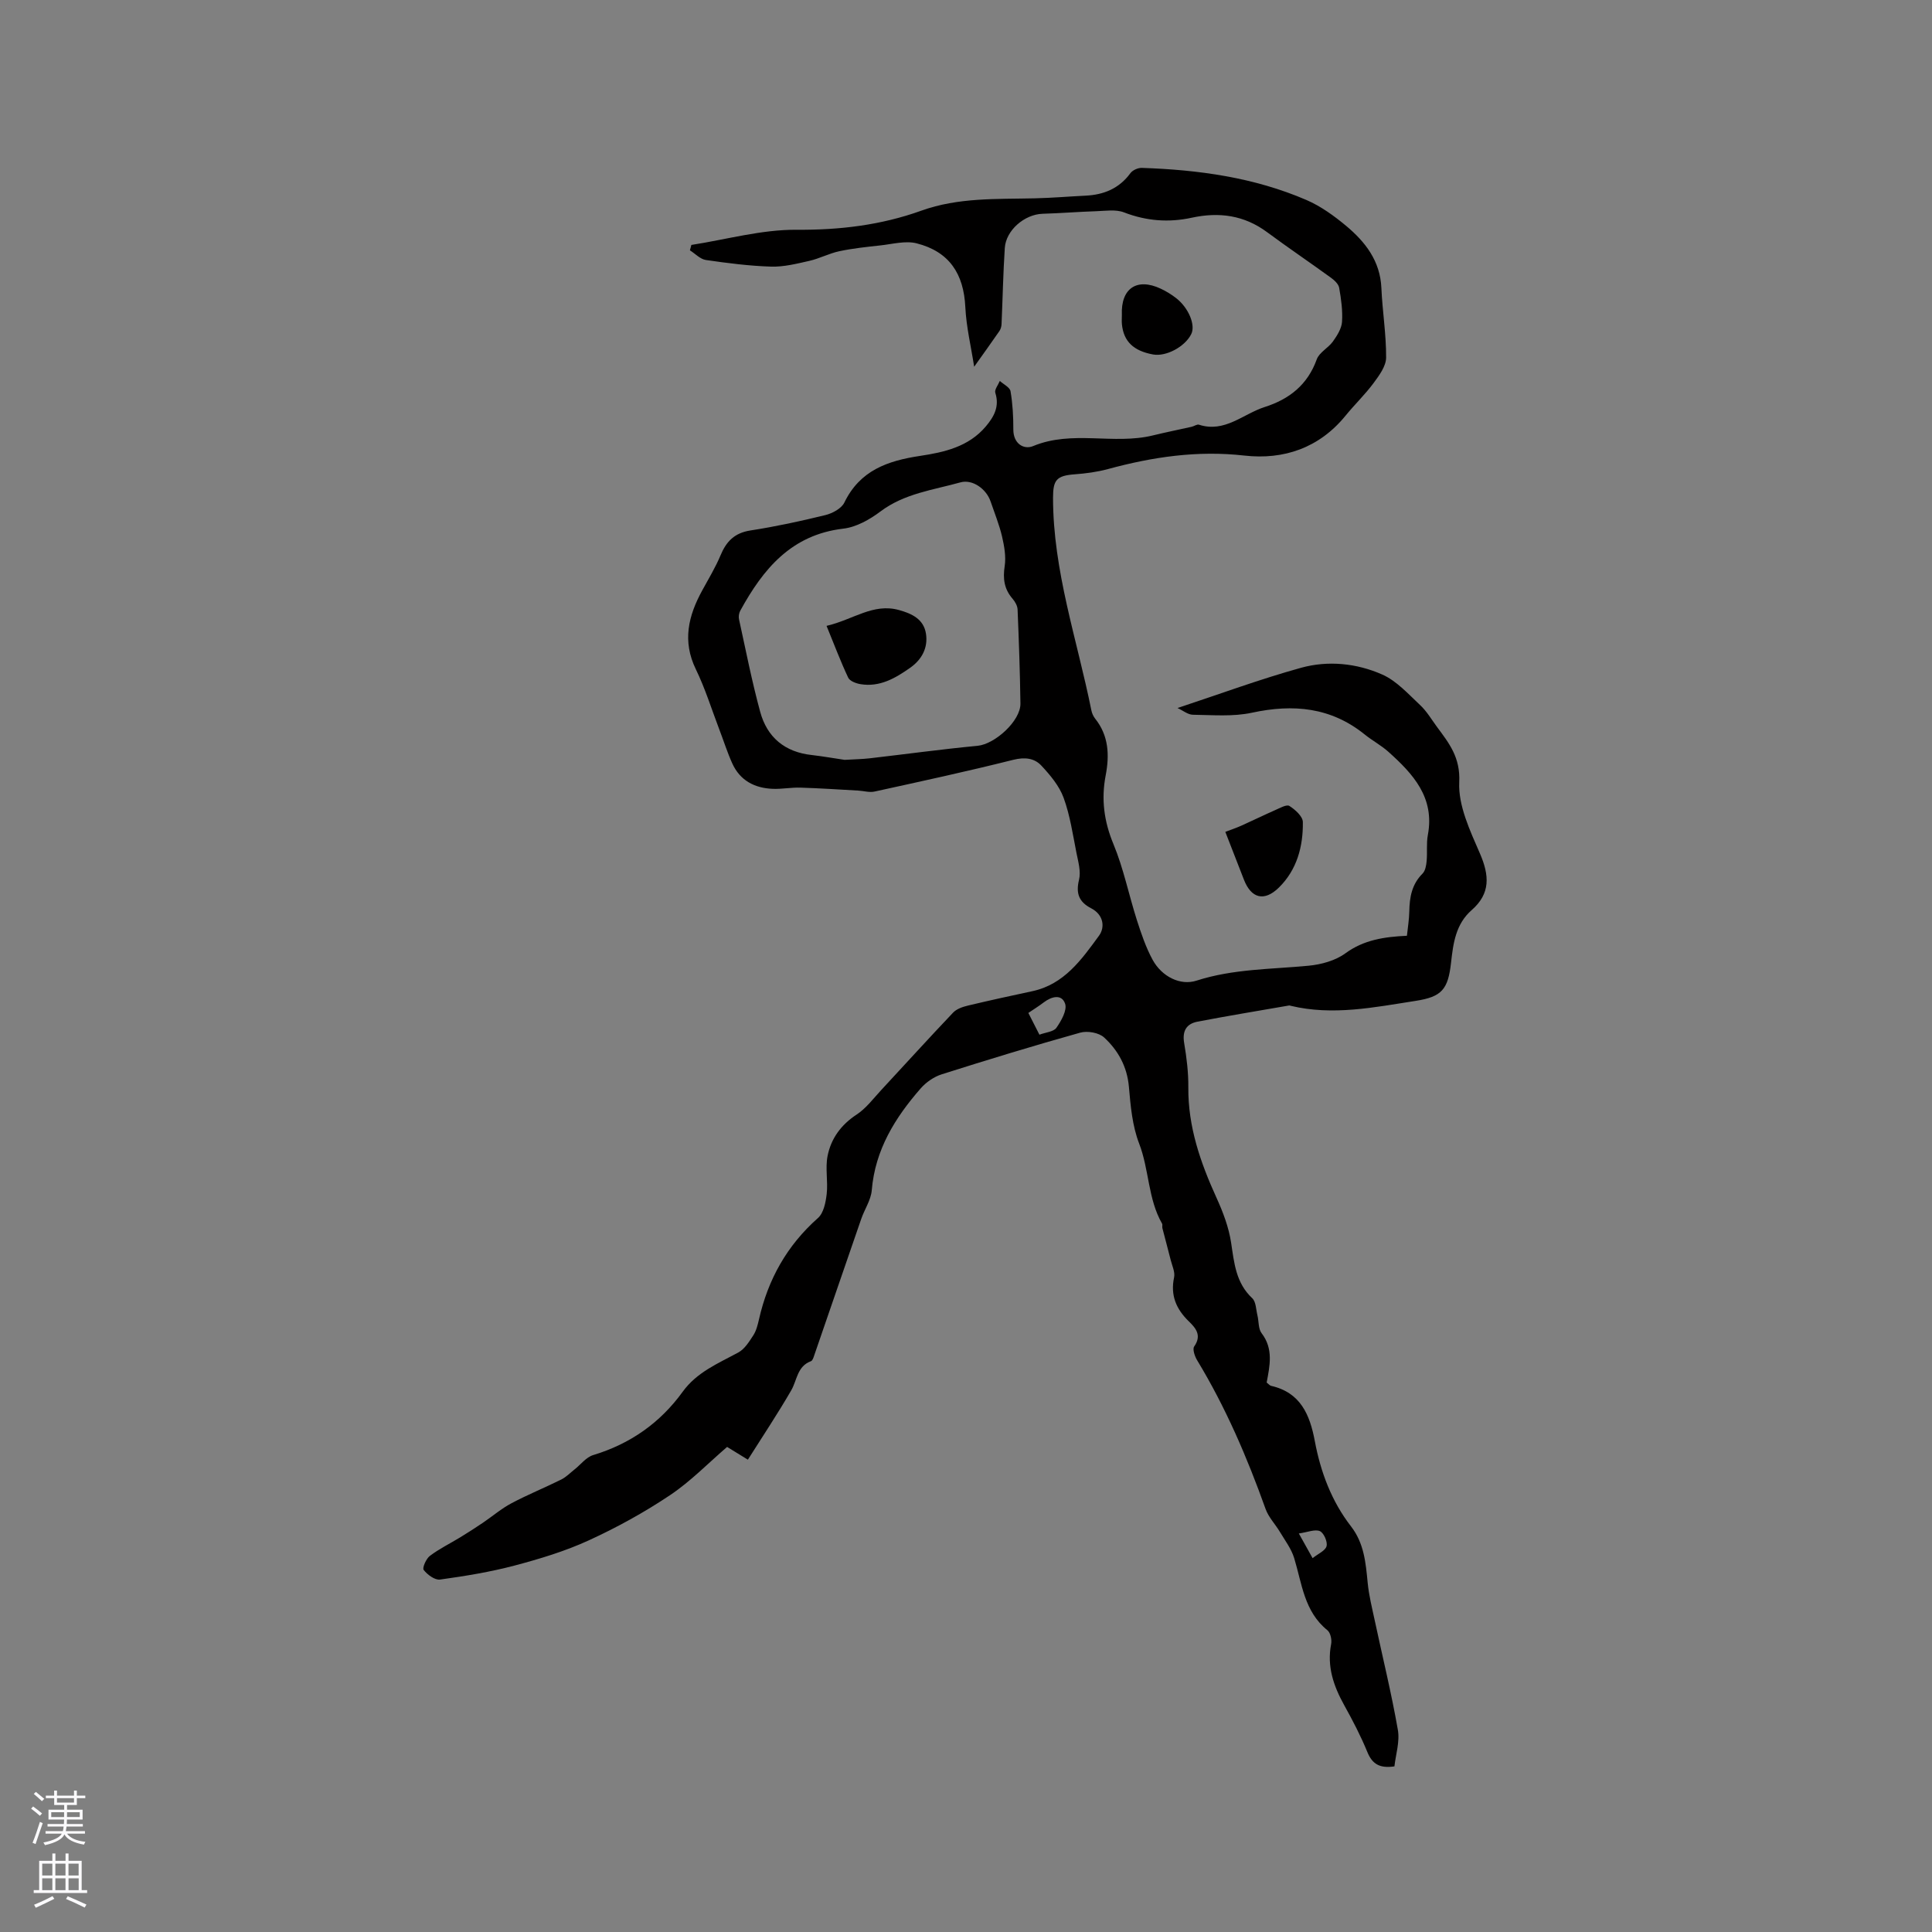<svg enable-background="new 0 0 400 400" viewBox="0 0 400 400" xmlns="http://www.w3.org/2000/svg"><rect x="0" y="0" width="400" height="400" fill="#808080" stroke="none"/><g fill="#010000"><path d="m288.7 365.71c-3.06.45-4.59-.49-5.6-2.96-1.36-3.32-3.03-6.53-4.78-9.68-2.21-3.98-3.63-8.04-2.72-12.7.17-.89-.14-2.34-.78-2.85-4.81-3.88-5.26-9.65-6.88-14.95-.59-1.92-1.89-3.63-2.94-5.39-.96-1.61-2.35-3.03-2.97-4.75-3.82-10.69-8.28-21.08-14.18-30.81-.49-.81-.99-2.29-.61-2.84 1.61-2.29.36-3.79-1.11-5.21-2.6-2.53-3.84-5.37-3.05-9.09.24-1.11-.4-2.41-.7-3.61-.55-2.21-1.16-4.4-1.72-6.6-.08-.3.07-.7-.07-.94-2.94-5.13-2.65-11.17-4.75-16.59-1.4-3.63-1.77-7.75-2.11-11.7-.36-4.2-2.23-7.56-5.13-10.24-1.08-1-3.46-1.42-4.95-1-9.62 2.69-19.17 5.61-28.69 8.63-1.6.51-3.22 1.63-4.33 2.9-5.31 6.07-9.45 12.72-10.14 21.1-.17 2.02-1.49 3.93-2.18 5.93-3.25 9.38-6.46 18.77-9.7 28.16-.16.47-.36 1.17-.71 1.3-2.86 1.05-2.86 3.91-4.08 6.03-2.79 4.83-5.9 9.48-8.98 14.36-1.63-1-2.87-1.75-4.3-2.64-3.91 3.36-7.56 7.14-11.82 9.99-5.32 3.56-11 6.69-16.83 9.36-4.88 2.24-10.11 3.82-15.31 5.2-5.06 1.34-10.27 2.19-15.47 2.91-1.07.15-2.62-1-3.39-1.99-.33-.41.5-2.32 1.28-2.91 1.96-1.48 4.22-2.58 6.33-3.87 1.57-.96 3.13-1.96 4.65-2.99 1.98-1.34 3.82-2.93 5.92-4.04 3.36-1.79 6.91-3.22 10.32-4.92 1-.5 1.82-1.36 2.72-2.07 1.29-1.01 2.41-2.54 3.87-2.98 7.67-2.32 13.86-6.66 18.53-13.11 2.94-4.07 7.35-5.87 11.53-8.14 1.31-.71 2.25-2.25 3.11-3.57.61-.95.9-2.15 1.16-3.28 1.87-8.28 5.79-15.3 12.22-20.99 1.17-1.04 1.6-3.25 1.8-4.98.29-2.59-.32-5.33.18-7.86.71-3.59 2.77-6.44 6-8.56 1.97-1.29 3.48-3.33 5.12-5.1 4.96-5.34 9.85-10.74 14.87-16.02.73-.77 1.97-1.19 3.05-1.45 4.43-1.06 8.88-2.03 13.33-2.98 6.62-1.41 10.22-6.56 13.82-11.48 1.32-1.81.91-4.38-1.6-5.68-2.52-1.3-3.23-3.06-2.53-5.91.42-1.71-.16-3.73-.53-5.56-.76-3.84-1.33-7.78-2.66-11.42-.9-2.46-2.77-4.69-4.6-6.65-1.46-1.57-3.44-1.8-5.82-1.21-9.52 2.39-19.12 4.47-28.71 6.57-1.08.24-2.28-.14-3.43-.2-3.98-.22-7.95-.49-11.93-.61-1.9-.06-3.81.32-5.71.25-3.76-.14-6.79-1.71-8.4-5.26-1.04-2.3-1.8-4.74-2.71-7.1-1.58-4.14-2.9-8.42-4.83-12.39-2.84-5.83-1.56-11.08 1.32-16.33 1.31-2.4 2.74-4.76 3.79-7.27 1.2-2.88 2.9-4.63 6.17-5.14 5.23-.81 10.42-1.93 15.55-3.19 1.46-.36 3.33-1.37 3.92-2.6 3.22-6.65 8.95-8.64 15.66-9.65 5-.75 10.06-1.88 13.62-6.1 1.71-2.03 2.87-4.12 1.97-6.96-.21-.65.59-1.63.93-2.46.77.7 2.08 1.32 2.22 2.13.44 2.6.59 5.27.58 7.92-.01 2.96 2.18 4.23 4.09 3.44 8.1-3.37 16.66-.22 24.8-2.21 2.66-.65 5.35-1.19 8.03-1.79.52-.12 1.1-.56 1.51-.43 5.35 1.73 9.13-2.23 13.61-3.66 5.11-1.63 8.88-4.6 10.78-9.87.52-1.44 2.37-2.35 3.34-3.69.86-1.21 1.79-2.66 1.89-4.06.16-2.34-.18-4.74-.59-7.07-.14-.79-1.01-1.58-1.73-2.1-4.37-3.17-8.85-6.2-13.19-9.41-4.76-3.53-9.97-4.22-15.62-2.99-4.76 1.03-9.38.68-14.01-1.11-1.71-.66-3.86-.3-5.8-.24-3.69.12-7.37.42-11.06.53-3.72.12-7.58 3.39-7.82 7.1-.34 5.24-.44 10.5-.67 15.75-.02.48-.17 1.02-.43 1.41-1.58 2.29-3.21 4.55-5.24 7.41-.64-4.15-1.63-8.23-1.83-12.35-.33-6.9-3.32-11.48-10.08-13.2-2.32-.59-5.01.16-7.51.43-2.84.31-5.7.61-8.49 1.2-2.12.45-4.1 1.52-6.22 2-2.6.59-5.29 1.27-7.92 1.19-4.51-.14-9.02-.72-13.49-1.37-1.18-.17-2.21-1.31-3.31-2 .1-.37.2-.75.3-1.12 7.25-1.12 14.51-3.19 21.76-3.14 8.95.07 17.53-.96 25.84-3.95 7.7-2.77 15.62-2.37 23.54-2.56 3.49-.08 6.98-.38 10.47-.55 3.8-.18 6.97-1.49 9.3-4.67.46-.62 1.57-1.11 2.36-1.08 11.71.39 23.24 1.97 34.08 6.65 2.96 1.28 5.71 3.27 8.21 5.35 3.97 3.32 7.05 7.26 7.3 12.85.21 4.82 1.01 9.62.98 14.43-.01 1.77-1.43 3.69-2.59 5.26-1.76 2.38-3.93 4.45-5.8 6.75-5.45 6.69-12.79 9.19-20.96 8.27-9.72-1.1-18.99.28-28.26 2.8-2.22.6-4.56.91-6.86 1.08-3.77.28-4.49 1.17-4.49 4.86 0 15.15 4.99 29.38 7.93 43.98.12.6.39 1.24.77 1.72 2.84 3.54 3 7.58 2.2 11.77-.95 4.93-.35 9.52 1.61 14.24 2.09 5.04 3.18 10.5 4.85 15.73.9 2.8 1.86 5.65 3.26 8.22 1.9 3.48 5.73 5.4 9.09 4.31 7.59-2.45 15.44-2.34 23.22-3.09 2.61-.25 5.52-1.05 7.59-2.56 3.84-2.81 8.07-3.42 12.75-3.64.18-1.73.46-3.39.49-5.04.05-2.93.52-5.62 2.74-7.83.58-.58.77-1.7.85-2.6.17-1.79-.08-3.64.25-5.39 1.46-7.77-3.06-12.65-8.17-17.23-1.49-1.34-3.31-2.3-4.87-3.56-7.01-5.67-14.81-6.38-23.38-4.53-3.93.85-8.15.47-12.23.42-1.02-.01-2.03-.87-3.18-1.39 8.74-2.89 17.05-5.97 25.57-8.33 5.6-1.55 11.53-.95 16.83 1.4 2.96 1.31 5.36 4.01 7.81 6.3 1.38 1.28 2.37 2.98 3.5 4.52 2.52 3.4 4.87 6.32 4.62 11.46-.23 4.86 2.24 10.05 4.28 14.76 1.97 4.54 2.22 8.29-1.7 11.72-3.32 2.9-3.83 6.89-4.28 10.92-.62 5.51-1.9 7.04-7.33 7.88-8.57 1.33-17.15 3.11-25.86 1.02-.1-.02-.21-.08-.31-.07-6.33 1.1-12.66 2.14-18.97 3.35-2.32.44-3.21 1.94-2.78 4.44.51 3.02.89 6.11.86 9.17-.07 8.16 2.51 15.56 5.83 22.85 1.35 2.96 2.55 6.13 3.03 9.32.64 4.21.98 8.3 4.37 11.48.79.74.78 2.34 1.08 3.56.3 1.23.16 2.77.86 3.68 2.5 3.26 1.69 6.77 1.05 10.22.41.31.63.61.9.68 6.11 1.38 8.04 5.96 9.07 11.45 1.2 6.41 3.47 12.46 7.5 17.66 2.7 3.49 3.04 7.51 3.44 11.64.25 2.61.9 5.19 1.45 7.76 1.61 7.55 3.46 15.05 4.79 22.65.46 2.48-.43 5.16-.7 7.63zm-113.83-208.39c2.02-.12 3.62-.14 5.19-.32 7.45-.86 14.88-1.88 22.34-2.59 3.58-.34 8.92-5.15 8.87-8.75-.09-6.49-.32-12.98-.59-19.47-.03-.77-.52-1.63-1.05-2.24-1.73-2-2.02-4.15-1.62-6.75.3-1.98-.09-4.15-.55-6.14-.58-2.46-1.55-4.83-2.37-7.24-.88-2.59-3.74-4.65-6.24-3.95-5.66 1.58-11.6 2.29-16.57 6.03-2.22 1.67-5 3.24-7.68 3.55-10.77 1.26-16.6 8.35-21.33 16.98-.28.51-.39 1.25-.26 1.81 1.4 6.39 2.66 12.83 4.38 19.14 1.43 5.27 5.1 8.34 10.68 8.94 2.41.28 4.81.71 6.8 1zm40.33 56.9c1.32-.49 2.94-.6 3.52-1.43 1.01-1.45 2.25-3.64 1.8-4.98-.7-2.06-2.81-1.51-4.43-.27-.97.74-2.02 1.39-3.18 2.18.82 1.63 1.52 2.99 2.29 4.5zm53.71 103.27c1.19 2.14 1.9 3.39 2.85 5.11 1.14-.92 2.65-1.54 2.89-2.49.24-.91-.58-2.76-1.39-3.11-1.03-.43-2.53.23-4.35.49z"/><path d="m253.69 172.23c1.26-.48 2.33-.84 3.35-1.3 2.34-1.05 4.64-2.18 6.98-3.21.96-.42 2.36-1.22 2.93-.86 1.2.76 2.78 2.17 2.79 3.33.07 5.06-1.22 9.9-4.96 13.57-3.03 2.97-5.72 2.24-7.22-1.59-1.24-3.22-2.5-6.44-3.87-9.94z"/><path d="m232.27 65.23c-.24-5.51 3.09-7.78 8.03-5.47 1.14.53 2.24 1.21 3.23 1.98 2.59 2.04 4.02 5.57 3.11 7.42-1.3 2.63-5.21 4.72-7.91 4.23-4.06-.74-6.1-2.71-6.45-6.26-.06-.63-.01-1.27-.01-1.9z"/><path d="m171.13 129.58c5.53-1.29 9.63-4.76 14.99-3.28 2.71.75 5.12 1.9 5.59 4.89.46 2.93-.86 5.38-3.29 7.08-3.06 2.15-6.28 4.03-10.25 3.38-.93-.15-2.23-.64-2.56-1.35-1.59-3.37-2.9-6.87-4.48-10.72z"/></g><path d="m6.44 374.46.42-.45c.65.47 1.27.95 1.85 1.44l-.45.49c-.65-.56-1.25-1.06-1.82-1.48m.93 7.33-.63-.26c.55-1.36 1.05-2.8 1.52-4.33.19.1.38.19.59.27-.46 1.29-.95 2.73-1.48 4.32m-.38-10.38.44-.42c.43.34 1.01.82 1.74 1.44l-.49.49c-.53-.51-1.09-1.01-1.69-1.51m2.5.35h1.72v-1.04h.59v1.04h3.52v-1.04h.59v1.04h1.75v.53h-1.75v1.42h-2.03v.97h3.22v2.03h-3.24c0 .35-.01.66-.03.93h3.32v.53h-3.37c-.03.27-.08.58-.15.94h3.96v.53h-3.71c.67.92 1.93 1.48 3.79 1.68-.13.24-.23.44-.29.59-2.13-.38-3.48-1.08-4.04-2.12-.43.97-1.77 1.72-4.03 2.23-.09-.19-.2-.37-.33-.55 2.1-.42 3.37-1.03 3.81-1.83h-3.36v-.53h3.58c.08-.29.13-.61.16-.94h-3.33v-.53h3.39c.02-.27.04-.58.04-.93h-3.23v-2.03h3.25v-.97h-2.07v-1.42h-1.73zm1.12 3.44v1h2.65c.01-.3.02-.44.01-.4v-.25-.35zm1.19-2h3.52v-.91h-3.52zm4.71 2h-2.63v.59c0 .15-.01.28-.01.4h2.64z" fill="#fbfafc"/><path d="m13.56 383.74h.63v1.52h2.72v6.07h1.13v.6h-11.06v-.6h1.13v-6.07h2.73v-1.52h.63v1.52h2.1v-1.52zm-2.69 8.83.38.56c-1.24.63-2.53 1.25-3.85 1.85-.1-.21-.21-.42-.34-.63 1.36-.55 2.63-1.15 3.81-1.78m-2.13-4.27h2.1v-2.45h-2.1zm0 3.04h2.1v-2.46h-2.1zm2.72-3.04h2.1v-2.45h-2.1zm0 3.04h2.1v-2.46h-2.1zm6.07 3.6c-1.41-.71-2.7-1.3-3.86-1.78l.35-.56c1.45.62 2.75 1.19 3.88 1.72zm-1.25-9.09h-2.1v2.45h2.1zm-2.09 5.49h2.1v-2.46h-2.1z" fill="#fbfafc"/></svg>